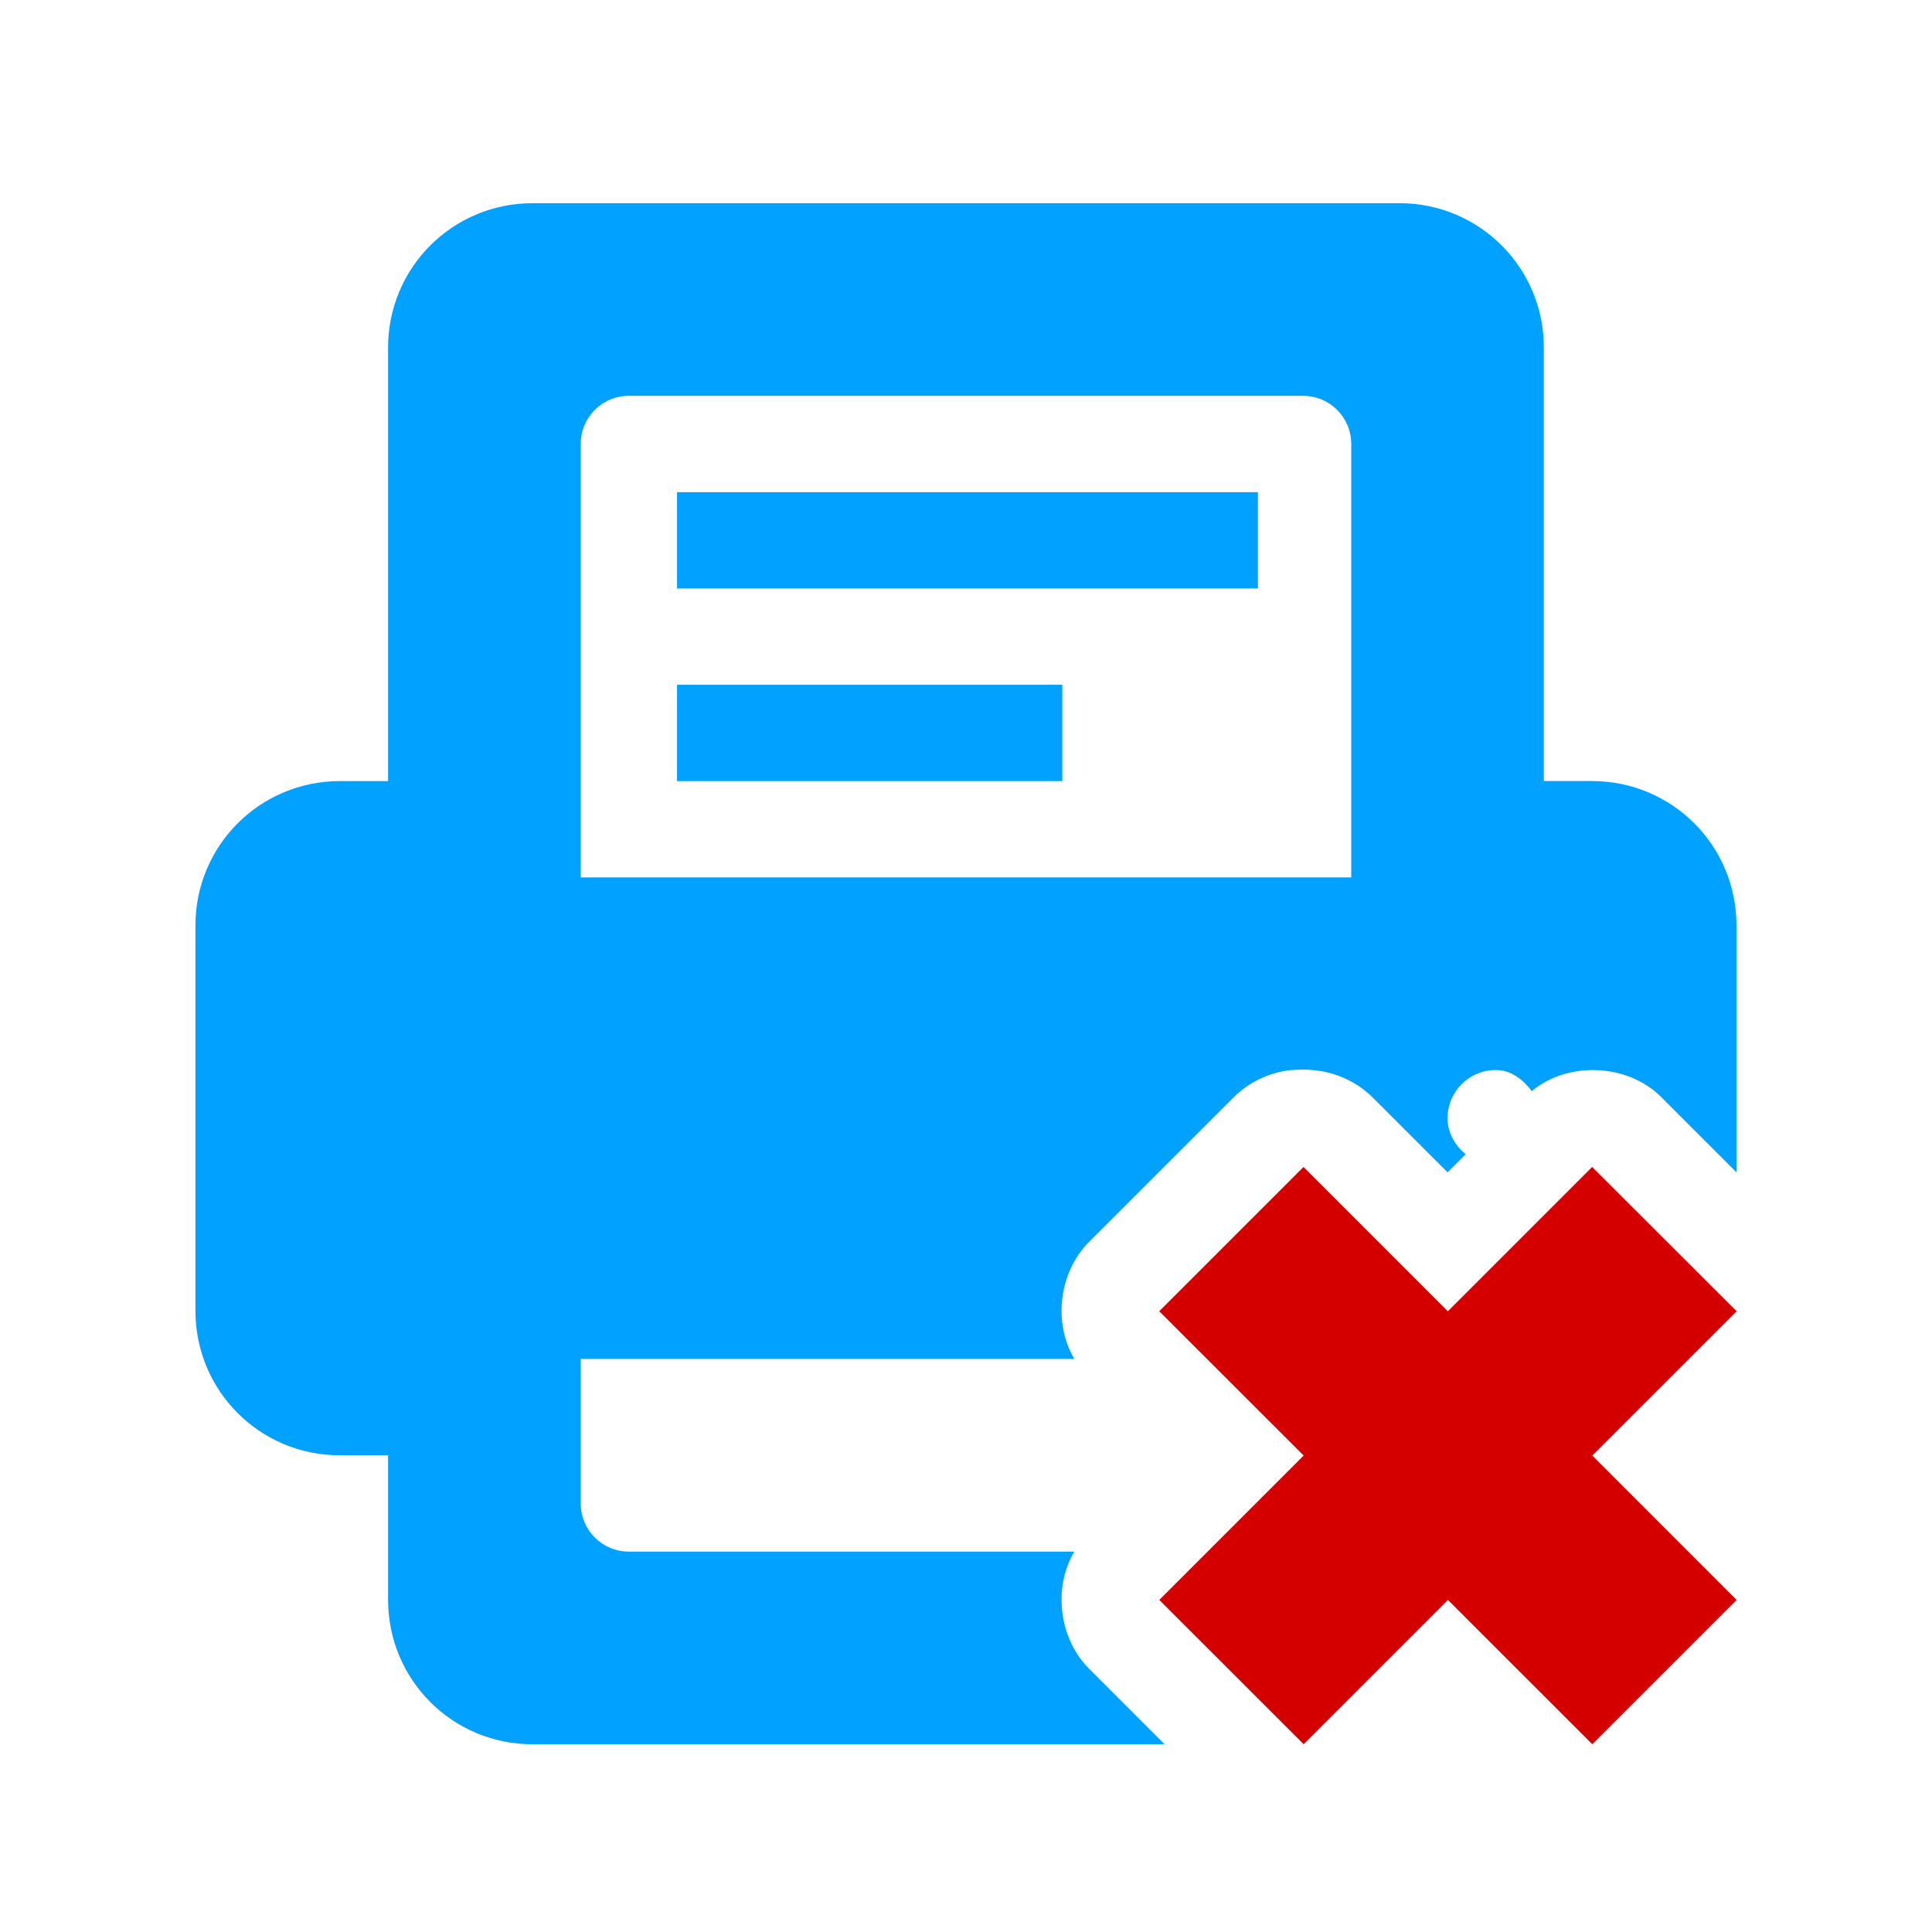<?xml version="1.0" encoding="UTF-8" standalone="no"?>
<!-- Created with Inkscape (http://www.inkscape.org/) -->

<svg
   xmlns:dc="http://purl.org/dc/elements/1.1/"
   xmlns:cc="http://creativecommons.org/ns#"
   xmlns:rdf="http://www.w3.org/1999/02/22-rdf-syntax-ns#"
   xmlns:svg="http://www.w3.org/2000/svg"
   xmlns="http://www.w3.org/2000/svg"
   xmlns:sodipodi="http://sodipodi.sourceforge.net/DTD/sodipodi-0.dtd"
   xmlns:inkscape="http://www.inkscape.org/namespaces/inkscape"
   width="128"
   height="128"
   id="svg3027"
   version="1.1"
   inkscape:version="0.48.5 r10040"
   sodipodi:docname="network-wireless-signal-weak.svg">
  <defs
     id="defs3029" />
  <sodipodi:namedview
     id="base"
     pagecolor="#ffffff"
     bordercolor="#666666"
     borderopacity="1.0"
     inkscape:pageopacity="0.0"
     inkscape:pageshadow="2"
     inkscape:zoom="3.9140624"
     inkscape:cx="90.895307"
     inkscape:cy="51.106043"
     inkscape:document-units="px"
     inkscape:current-layer="svg3027"
     showgrid="false"
     inkscape:window-width="1013"
     inkscape:window-height="847"
     inkscape:window-x="573"
     inkscape:window-y="23"
     inkscape:window-maximized="0" />
  <g
     inkscape:label="Livello 1"
     inkscape:groupmode="layer"
     id="layer1"
     transform="translate(0,-924.362)" />
  <path
     style="fill:#00A1FF"
     inkscape:connector-curvature="0"
     d="m 35.283,13.463 c -5.303,0 -9.572,4.269 -9.572,9.572 v 28.715 h -3.191 c -5.303,0 -9.572,4.269 -9.572,9.572 v 25.524 c 0,5.303 4.269,9.572 9.572,9.572 h 3.191 v 9.572 c 0,5.303 4.269,9.572 9.572,9.572 h 41.876 l -4.985,-4.985 c -2.003,-1.98 -2.436,-5.358 -0.997,-7.779 H 41.665 c -1.768,0 -3.191,-1.423 -3.191,-3.191 v -9.572 h 32.703 c -1.438,-2.425 -1.006,-5.8 0.997,-7.779 L 81.746,72.684 c 1.015,-0.999 2.374,-1.642 3.79,-1.793 0.066,-0.001 0.133,-0.001 0.199,0 0.398,-0.038 0.799,-0.038 1.196,0 1.484,0.107 2.924,0.755 3.988,1.795 l 4.984,4.982 1.2,-1.193 c -0.696,-0.585 -1.2,-1.416 -1.2,-2.393 0,-1.761 1.429,-3.191 3.191,-3.191 1.031,0 1.809,0.636 2.393,1.396 2.414,-2.008 6.357,-1.825 8.575,0.399 l 4.984,4.982 V 61.319 c 0,-5.303 -4.269,-9.572 -9.572,-9.572 H 102.284 V 23.033 c 0,-5.303 -4.269,-9.572 -9.572,-9.572 -19.143,7.21e-4 -38.291,-3.82e-4 -57.43,6.38e-4 z m 6.381,12.762 H 86.332 c 1.768,0 3.191,1.423 3.191,3.191 V 58.13 H 38.474 V 29.415 c 0,-1.768 1.423,-3.191 3.191,-3.191 z m 3.191,6.381 v 6.381 H 83.341 V 32.606 H 44.856 z m 0,12.762 v 6.381 h 25.524 v -6.381 z"
     id="path4" />
  <path
     style="fill:#d40000"
     inkscape:connector-curvature="0"
     d="m 76.799,86.877 9.561,-9.561 9.561,9.561 9.561,-9.561 9.572,9.559 -9.559,9.559 9.559,9.565 -9.559,9.559 -9.565,-9.559 -9.559,9.559 L 76.806,105.999 86.372,96.433 76.806,86.874 z"
     id="path6" />
</svg>
